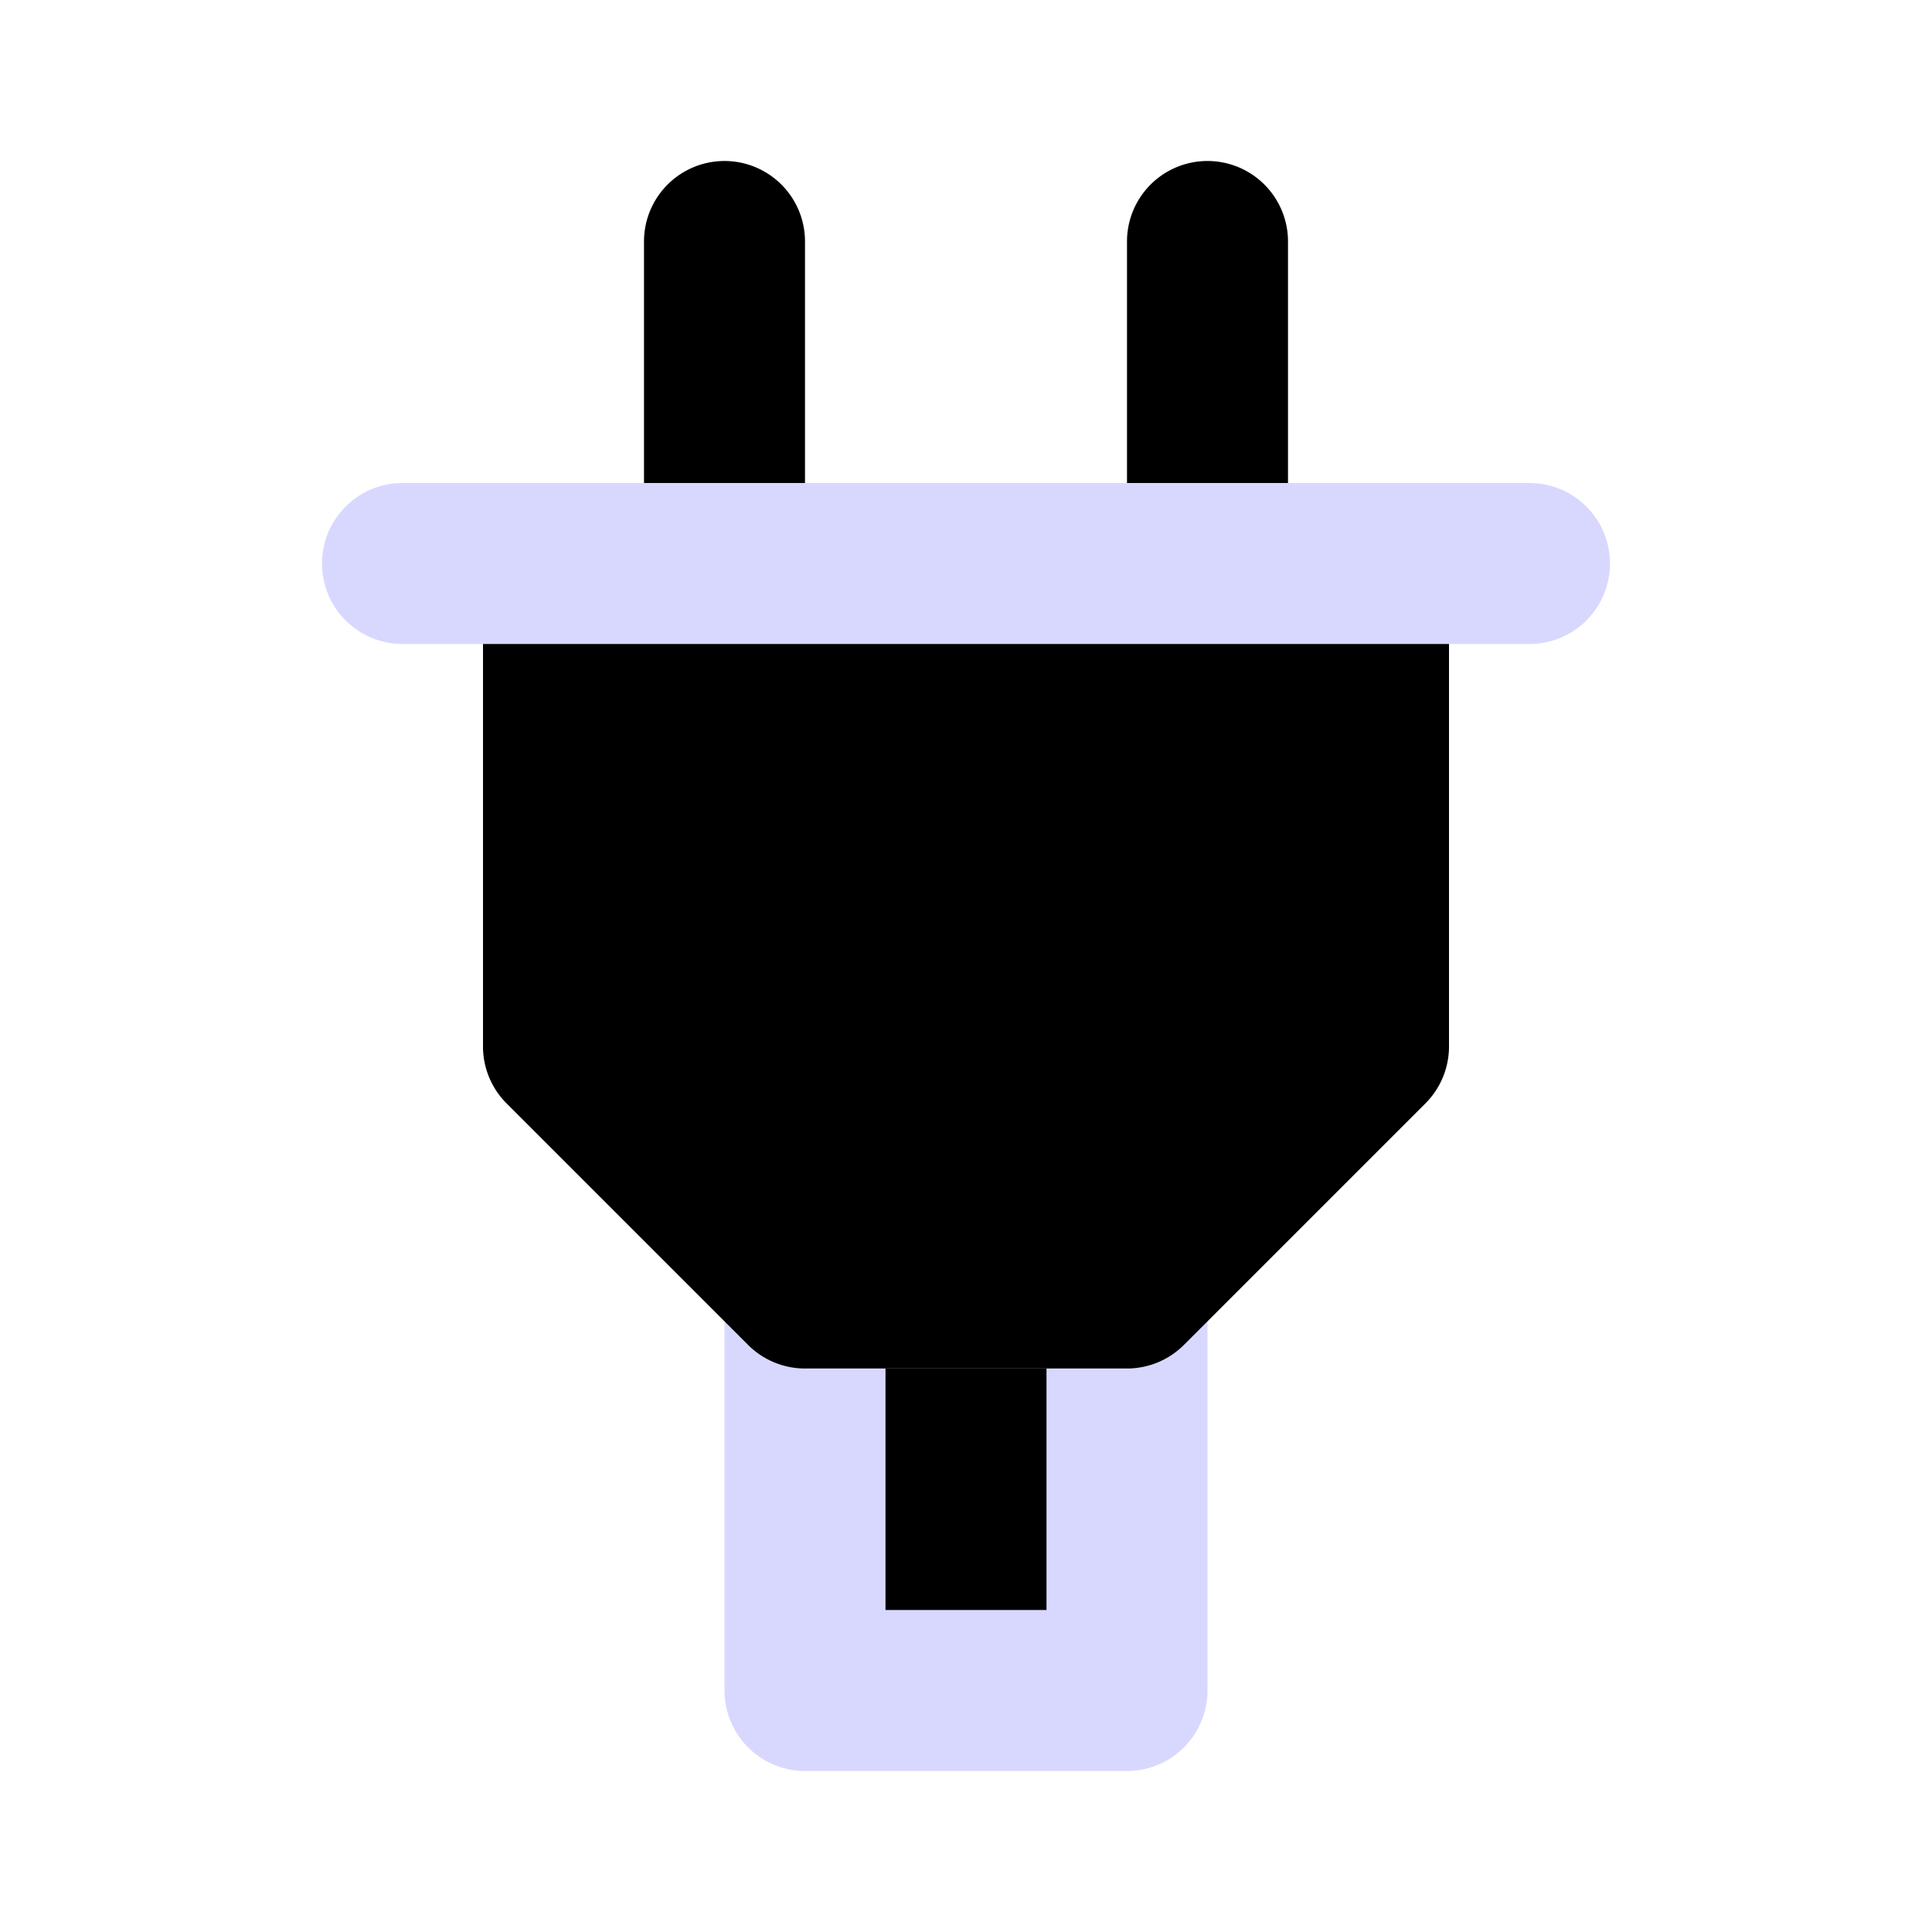 <svg xmlns="http://www.w3.org/2000/svg" data-name="Layer 1" viewBox="0 0 24 24"><path class="uim-primary" d="M9 8A.999.999 0 0 1 8 7V3a1 1 0 0 1 2 0V7A.999.999 0 0 1 9 8zM15 8a.999.999 0 0 1-1-1V3a1 1 0 0 1 2 0V7A.999.999 0 0 1 15 8z"/><rect width="4" height="5" x="10" y="16" class="uim-quaternary" stroke="#d8d8ff" stroke-linecap="round" stroke-linejoin="round" stroke-width="2"/><polygon class="uim-tertiary" points="17 13 14 16 10 16 7 13 7 7 17 7 17 13"/><path class="uim-tertiary" d="M14,17H10a.999.999,0,0,1-.707-.293l-3-3A.999.999,0,0,1,6,13V7A.999.999,0,0,1,7,6H17a.999.999,0,0,1,1,1v6a.999.999,0,0,1-.293.707l-3,3A.999.999,0,0,1,14,17Zm-3.586-2h3.172L16,12.586V8H8v4.586ZM17,13h0Z"/><line x1="5" x2="19" y1="7" y2="7" fill="none" stroke="#d8d8ff" stroke-linecap="round" stroke-linejoin="round" stroke-width="2"/><path class="uim-primary" d="M13,13H11a1,1,0,0,1,0-2h2a1,1,0,0,1,0,2Z"/></svg>